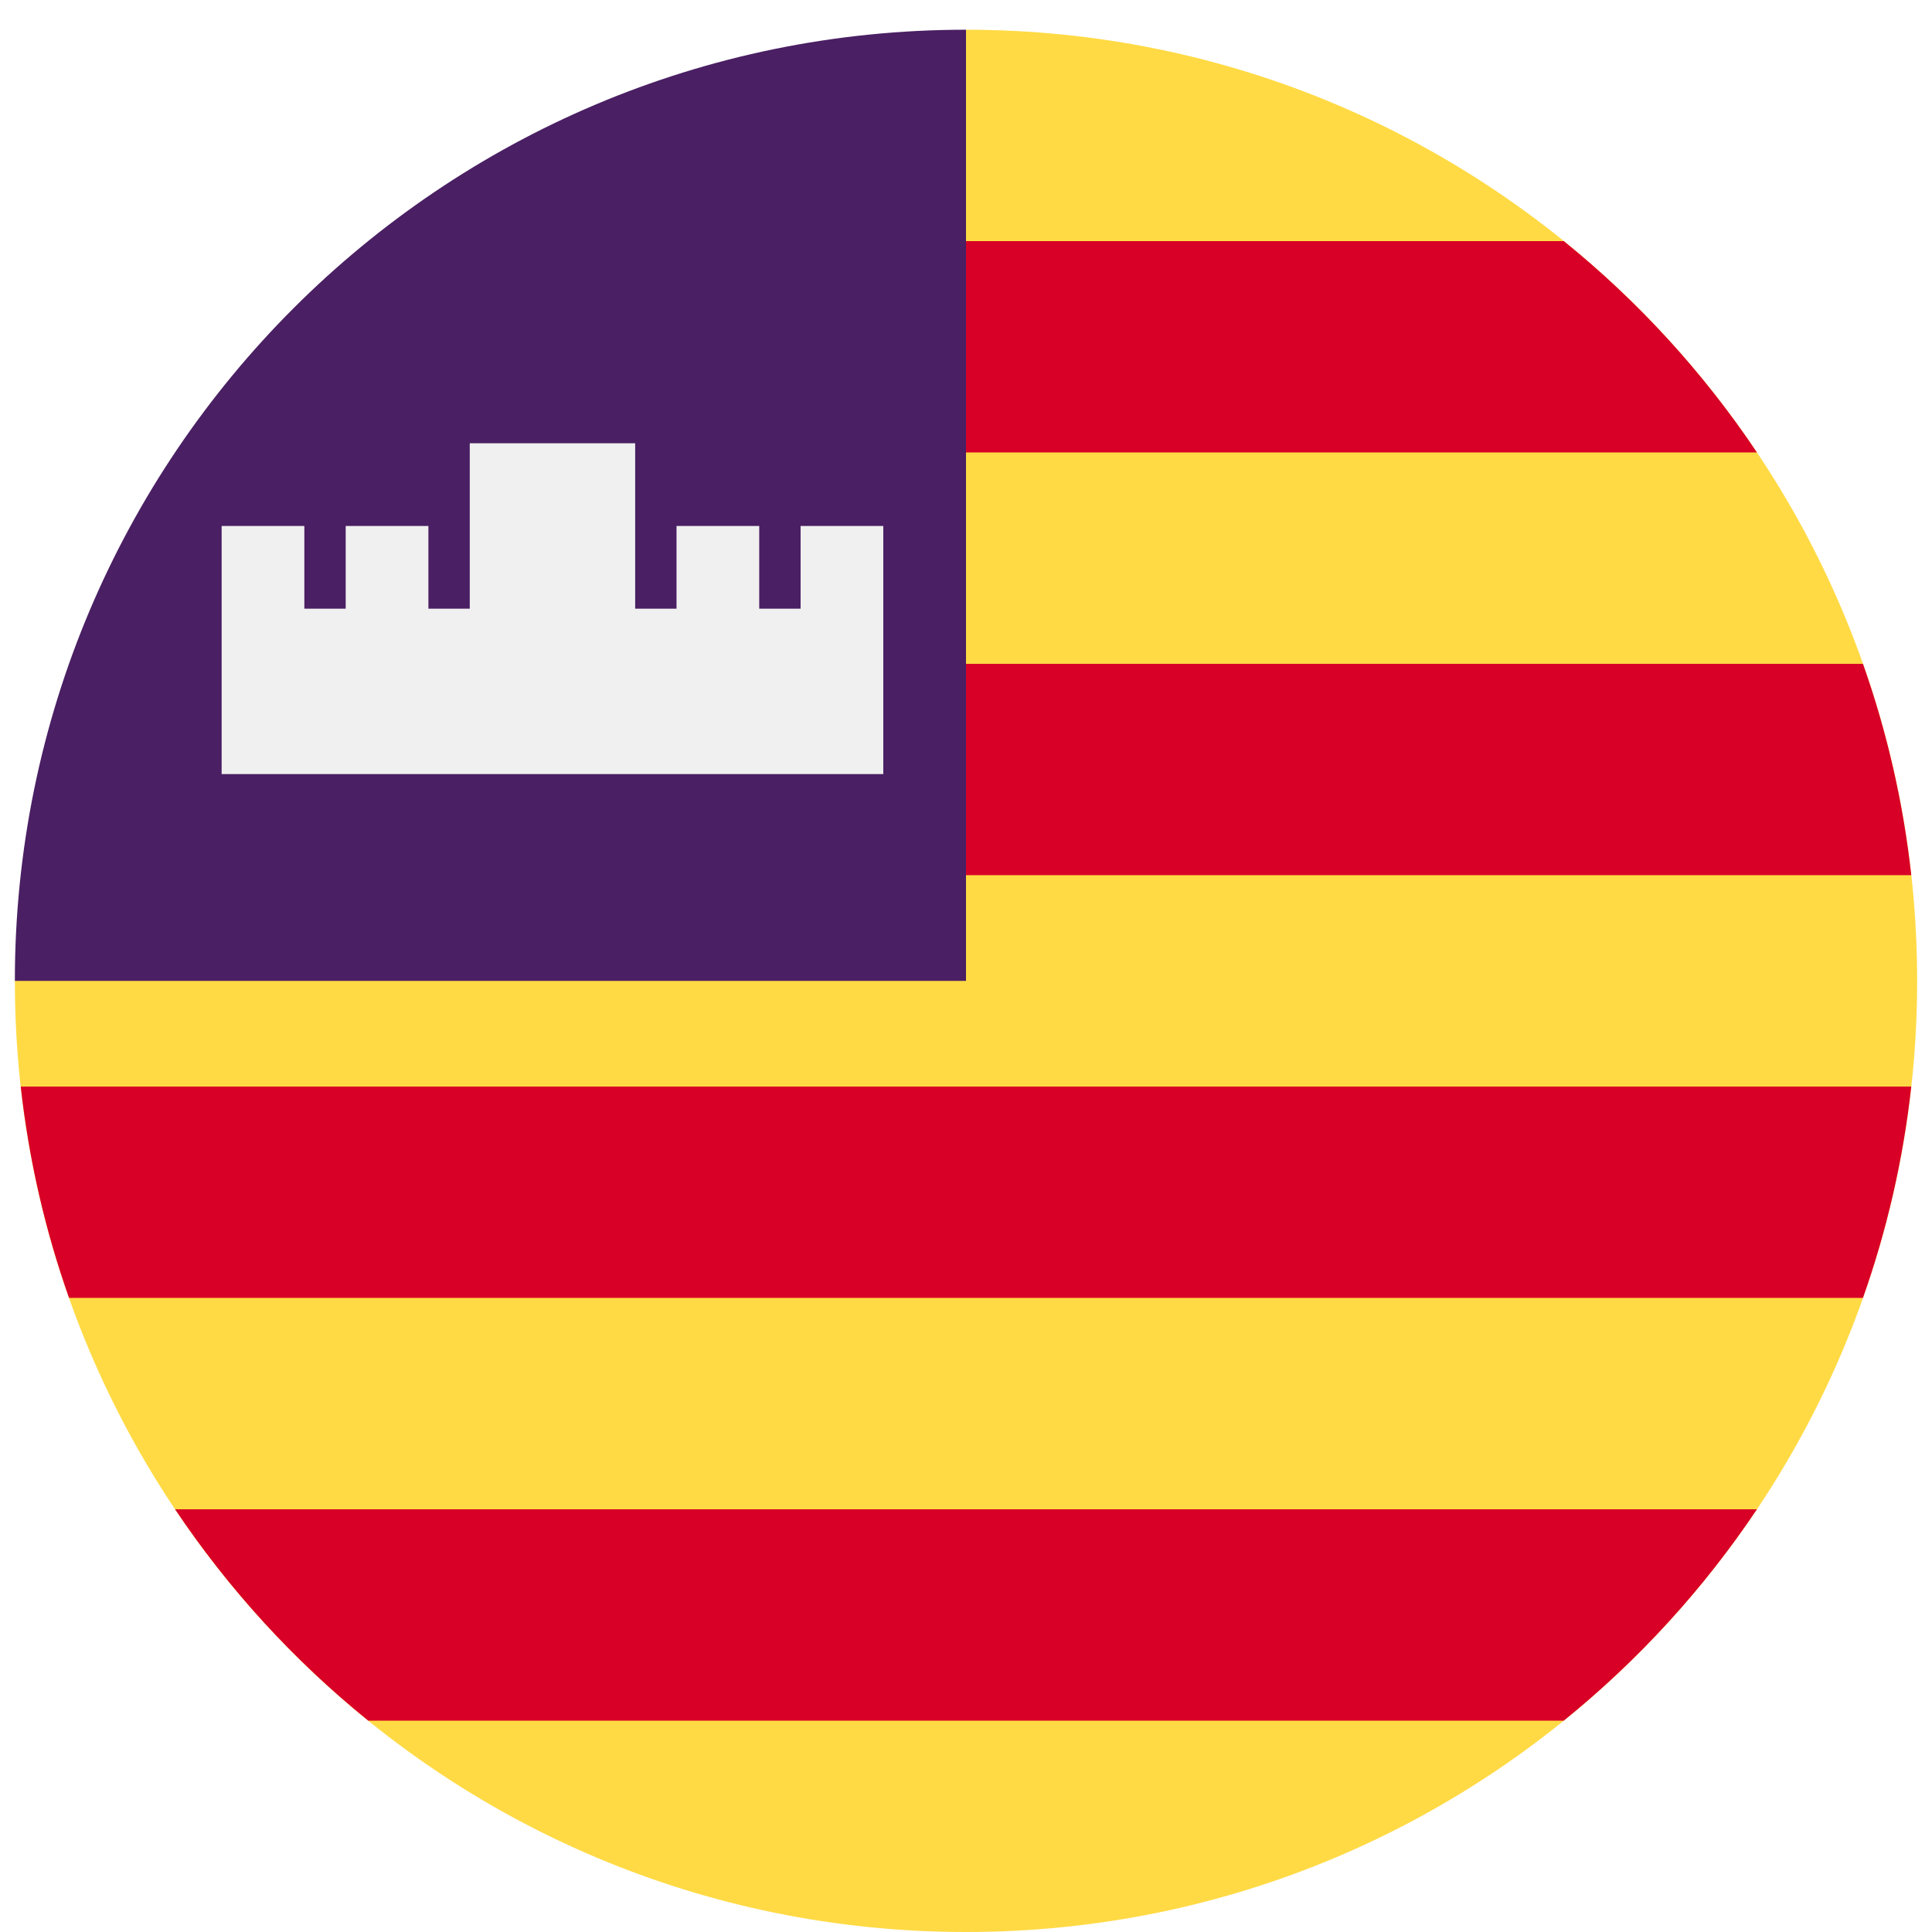 <svg width="520" height="520" viewBox="0 0 520 520" fill="none" xmlns="http://www.w3.org/2000/svg">
<g clip-path="url(#clip0_105_916)" filter="url(#filter0_dd_105_916)">
<path d="M260.001 0.001C401.385 0.001 516.001 114.617 516.001 256.001C516.001 397.385 401.385 512.001 260.001 512.001C118.617 512.001 4.001 397.385 4.001 256.001" fill="#FFDA44"/>
<path d="M254.436 113.779H472.88C458.496 92.292 440.943 73.112 420.893 56.89H254.436V113.779Z" fill="#D80027"/>
<path d="M254.436 227.557H514.421C512.239 207.831 507.818 188.784 501.415 170.669H254.436V227.557Z" fill="#D80027"/>
<path d="M18.588 341.335H501.413C507.816 323.22 512.238 304.171 514.42 284.445H5.582C7.762 304.172 12.184 323.221 18.588 341.335Z" fill="#D80027"/>
<path d="M99.108 455.112H420.892C440.941 438.891 458.495 419.709 472.879 398.223H47.123C61.507 419.709 79.059 438.89 99.108 455.112Z" fill="#D80027"/>
<path d="M260.001 0.001C118.616 0.001 3.999 114.617 4 256.003C62.426 256.001 118.616 256.003 260 256.003L260.001 0.001Z" fill="#4A1F63"/>
<path d="M215.479 133.566V155.827H204.349V133.566H182.088V155.827H170.958V111.305H126.436V155.827H115.305V133.566H93.045V155.827H81.914V133.566H59.652V200.348H237.74V133.566H215.479Z" fill="#F0F0F0"/>
</g>
<defs>
<filter id="filter0_dd_105_916" x="0" y="0" width="520.001" height="520.001" filterUnits="userSpaceOnUse" color-interpolation-filters="sRGB">
<feFlood flood-opacity="0" result="BackgroundImageFix"/>
<feColorMatrix in="SourceAlpha" type="matrix" values="0 0 0 0 0 0 0 0 0 0 0 0 0 0 0 0 0 0 127 0" result="hardAlpha"/>
<feOffset dy="4"/>
<feGaussianBlur stdDeviation="2"/>
<feComposite in2="hardAlpha" operator="out"/>
<feColorMatrix type="matrix" values="0 0 0 0 0 0 0 0 0 0 0 0 0 0 0 0 0 0 0.25 0"/>
<feBlend mode="normal" in2="BackgroundImageFix" result="effect1_dropShadow_105_916"/>
<feColorMatrix in="SourceAlpha" type="matrix" values="0 0 0 0 0 0 0 0 0 0 0 0 0 0 0 0 0 0 127 0" result="hardAlpha"/>
<feOffset dy="4"/>
<feGaussianBlur stdDeviation="2"/>
<feComposite in2="hardAlpha" operator="out"/>
<feColorMatrix type="matrix" values="0 0 0 0 0 0 0 0 0 0 0 0 0 0 0 0 0 0 0.25 0"/>
<feBlend mode="normal" in2="effect1_dropShadow_105_916" result="effect2_dropShadow_105_916"/>
<feBlend mode="normal" in="SourceGraphic" in2="effect2_dropShadow_105_916" result="shape"/>
</filter>
<clipPath id="clip0_105_916">
<rect width="512.001" height="512.001" fill="white" transform="translate(4)"/>
</clipPath>
</defs>
</svg>
